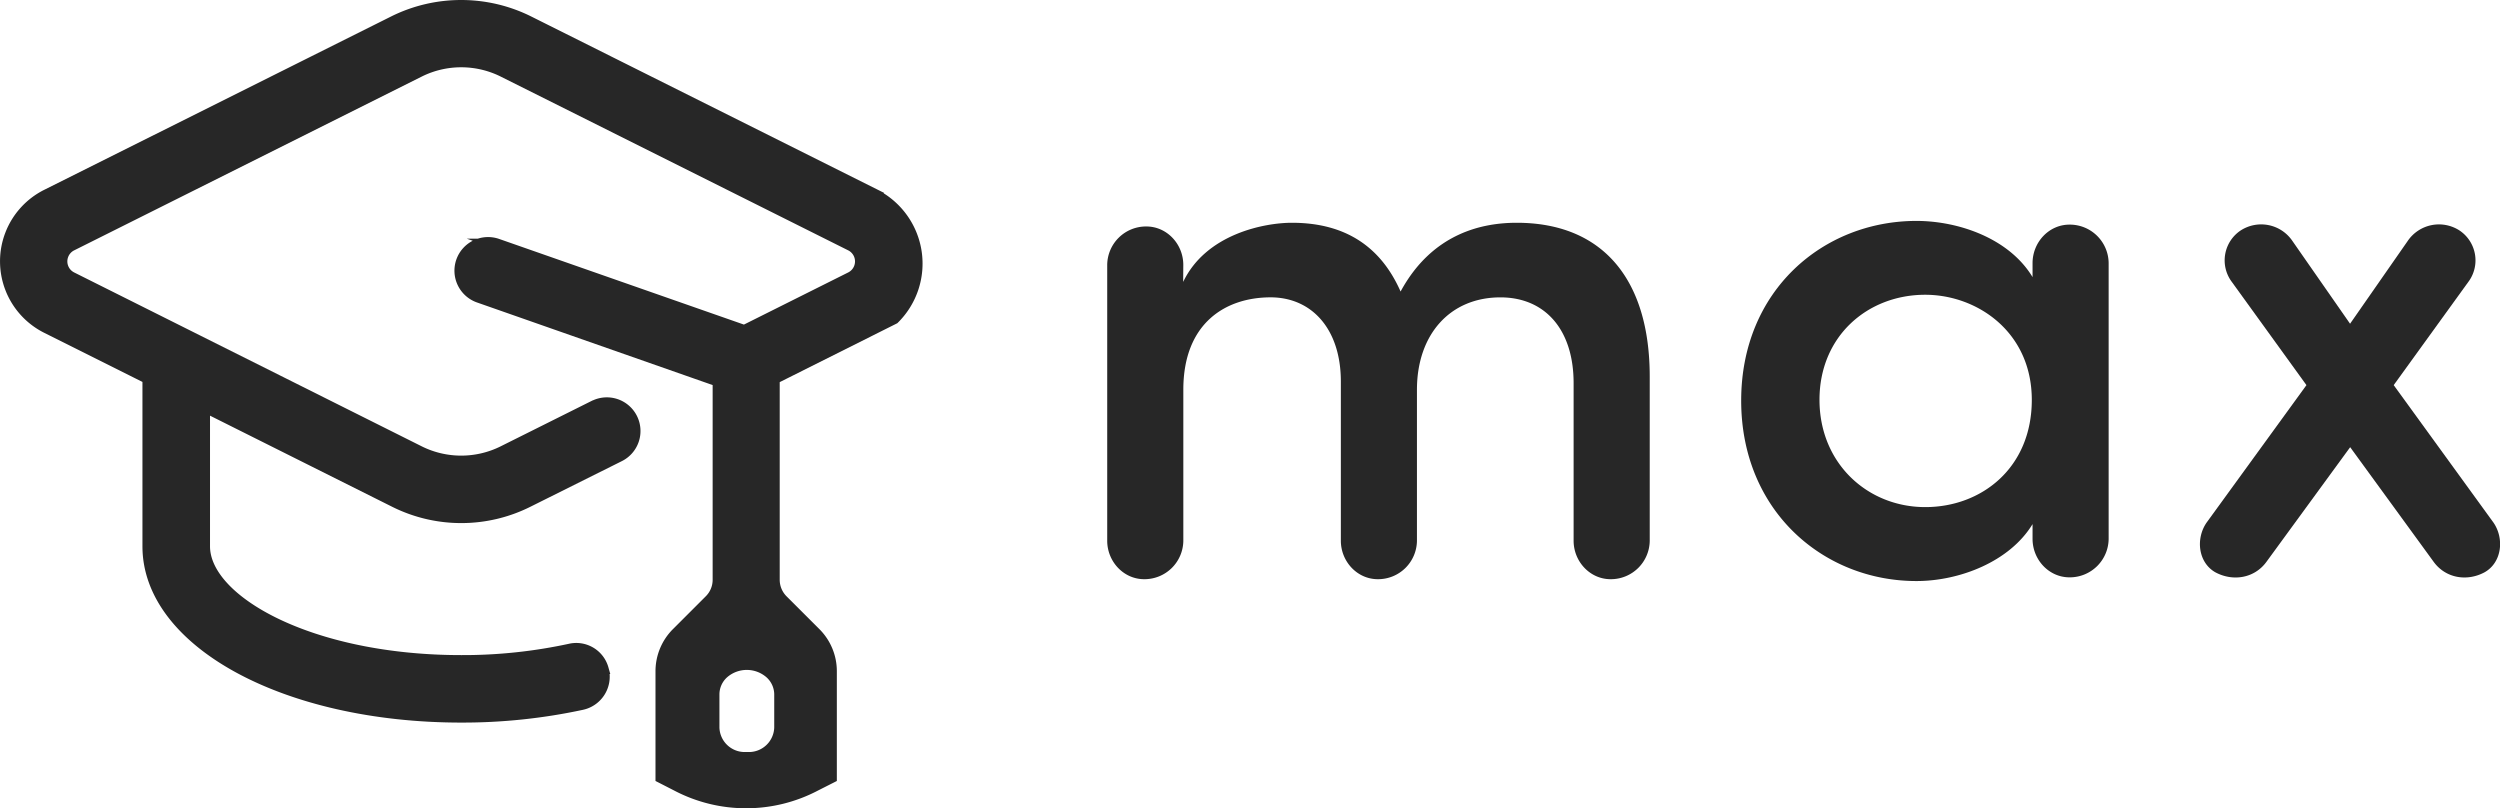 <svg id="Logo" xmlns="http://www.w3.org/2000/svg" viewBox="0 0 958.4 309.86"><defs><style>.cls-1,.cls-3{fill:#272727;}.cls-1{stroke:#272727;stroke-miterlimit:10;stroke-width:4px;fill-rule:evenodd;}.cls-2{isolation:isolate;}</style></defs><g id="Logo_Group" data-name="Logo Group"><path id="Bildmarke" class="cls-1" d="M352,390.3h-1.77a11.69,11.69,0,0,1-11.63-11.36V366.13a10.85,10.85,0,0,1,3.64-8h0a13.49,13.49,0,0,1,17.7,0h0a10.9,10.9,0,0,1,3.67,8v12.81A11.71,11.71,0,0,1,352,390.3Zm48.58-215.69-133.42-66.7a58.27,58.27,0,0,0-51.14,0L82.55,174.61a28.64,28.64,0,0,0,0,51.14l38.86,19.43v64.27c0,36.81,52.79,65.56,120.2,65.56a217.3,217.3,0,0,0,46.11-4.82,11,11,0,0,0,8.6-13h0c-.05-.27-.13-.53-.2-.8h0a10.8,10.8,0,0,0-12.54-7.69,193.88,193.88,0,0,1-41.93,4.44c-58,0-98.34-23-98.34-43.7V256.11l72.75,36.39a57.23,57.23,0,0,0,51.14,0L302.28,275a10.9,10.9,0,0,0,4.92-14.62l0,0h0a10.9,10.9,0,0,0-14.62-4.91l-.05,0L257.42,273a35.93,35.93,0,0,1-31.63,0L92.37,206.25a6.74,6.74,0,0,1,0-12.08L225.8,127.46a35.93,35.93,0,0,1,31.63,0l133.4,66.71a6.74,6.74,0,0,1,0,12.08l-40.7,20.35-94.6-33.1a10.9,10.9,0,0,0-13.9,6.66l0,0h0a10.91,10.91,0,0,0,6.68,13.9h0L340,246.2v76.06a10.9,10.9,0,0,1-3.21,7.74l-12.56,12.56a20.81,20.81,0,0,0-6.14,14.7v40.91l6,3.07a57.26,57.26,0,0,0,53.46,0l6.06-3.07V357.26a20.76,20.76,0,0,0-6.14-14.7L364.9,330a11,11,0,0,1-3.19-7.74v-77l45.91-23a29.83,29.83,0,0,0-7.08-47.6Z" transform="translate(-64.8 -100)"/><g id="Wortmarke" class="cls-2"><path class="cls-3" d="M518.38,208.08c8.8-18.43,31.19-22.68,41.68-22.68,21,0,34.3,9.64,41.67,26.36,12.47-23,32.32-26.36,44.51-26.36,32.61,0,51,21.26,51,59V307.3a14.89,14.89,0,0,1-15,14.74c-7.94,0-14.18-6.81-14.18-14.74V246.91C668.07,226.22,657,214,640,214c-19.28,0-32,14.17-32,35.44V307.3a14.89,14.89,0,0,1-15,14.74c-7.93,0-14.17-6.81-14.17-14.74v-61c0-20.4-11.34-32.31-26.93-32.31-17,0-33.46,9.63-33.46,35.44V307.3a14.89,14.89,0,0,1-15,14.74c-7.94,0-14.18-6.81-14.18-14.74V201.55a14.88,14.88,0,0,1,15-14.73c7.94,0,14.17,6.8,14.17,14.73Z" transform="translate(-64.8 -100)"/><path class="cls-3" d="M844,300.92c-8.79,14.46-28.07,21.83-44.51,21.83-35.72,0-67.19-26.93-67.19-69.17s31.47-68.89,67.19-68.89c15.87,0,35.43,6.52,44.51,21.54v-5.38c0-7.94,6.23-14.74,14.17-14.74a14.89,14.89,0,0,1,15,14.74V306.59a14.89,14.89,0,0,1-15,14.74c-7.94,0-14.17-6.8-14.17-14.74Zm-41.11-6.52c21.54,0,40.82-15,40.82-41.1S822.71,213,802.86,213c-22.11,0-40.54,15.87-40.54,40.26S780.75,294.4,802.86,294.4Z" transform="translate(-64.8 -100)"/><path class="cls-3" d="M933.65,315.4c-4.54,6.24-12.76,7.65-19.56,4-6.52-3.68-7.66-12.75-3.41-19L949,247.64l-28.92-40a13.78,13.78,0,0,1,3.69-19.28,14.46,14.46,0,0,1,19.84,4l22.11,31.75,22.11-31.75a14.48,14.48,0,0,1,19.85-4,13.78,13.78,0,0,1,3.69,19.28l-28.92,40,38.27,52.73c4.25,6.24,3.12,15.31-3.4,19-6.81,3.69-15,2.28-19.56-4l-32-43.94Z" transform="translate(-64.8 -100)"/></g></g></svg>